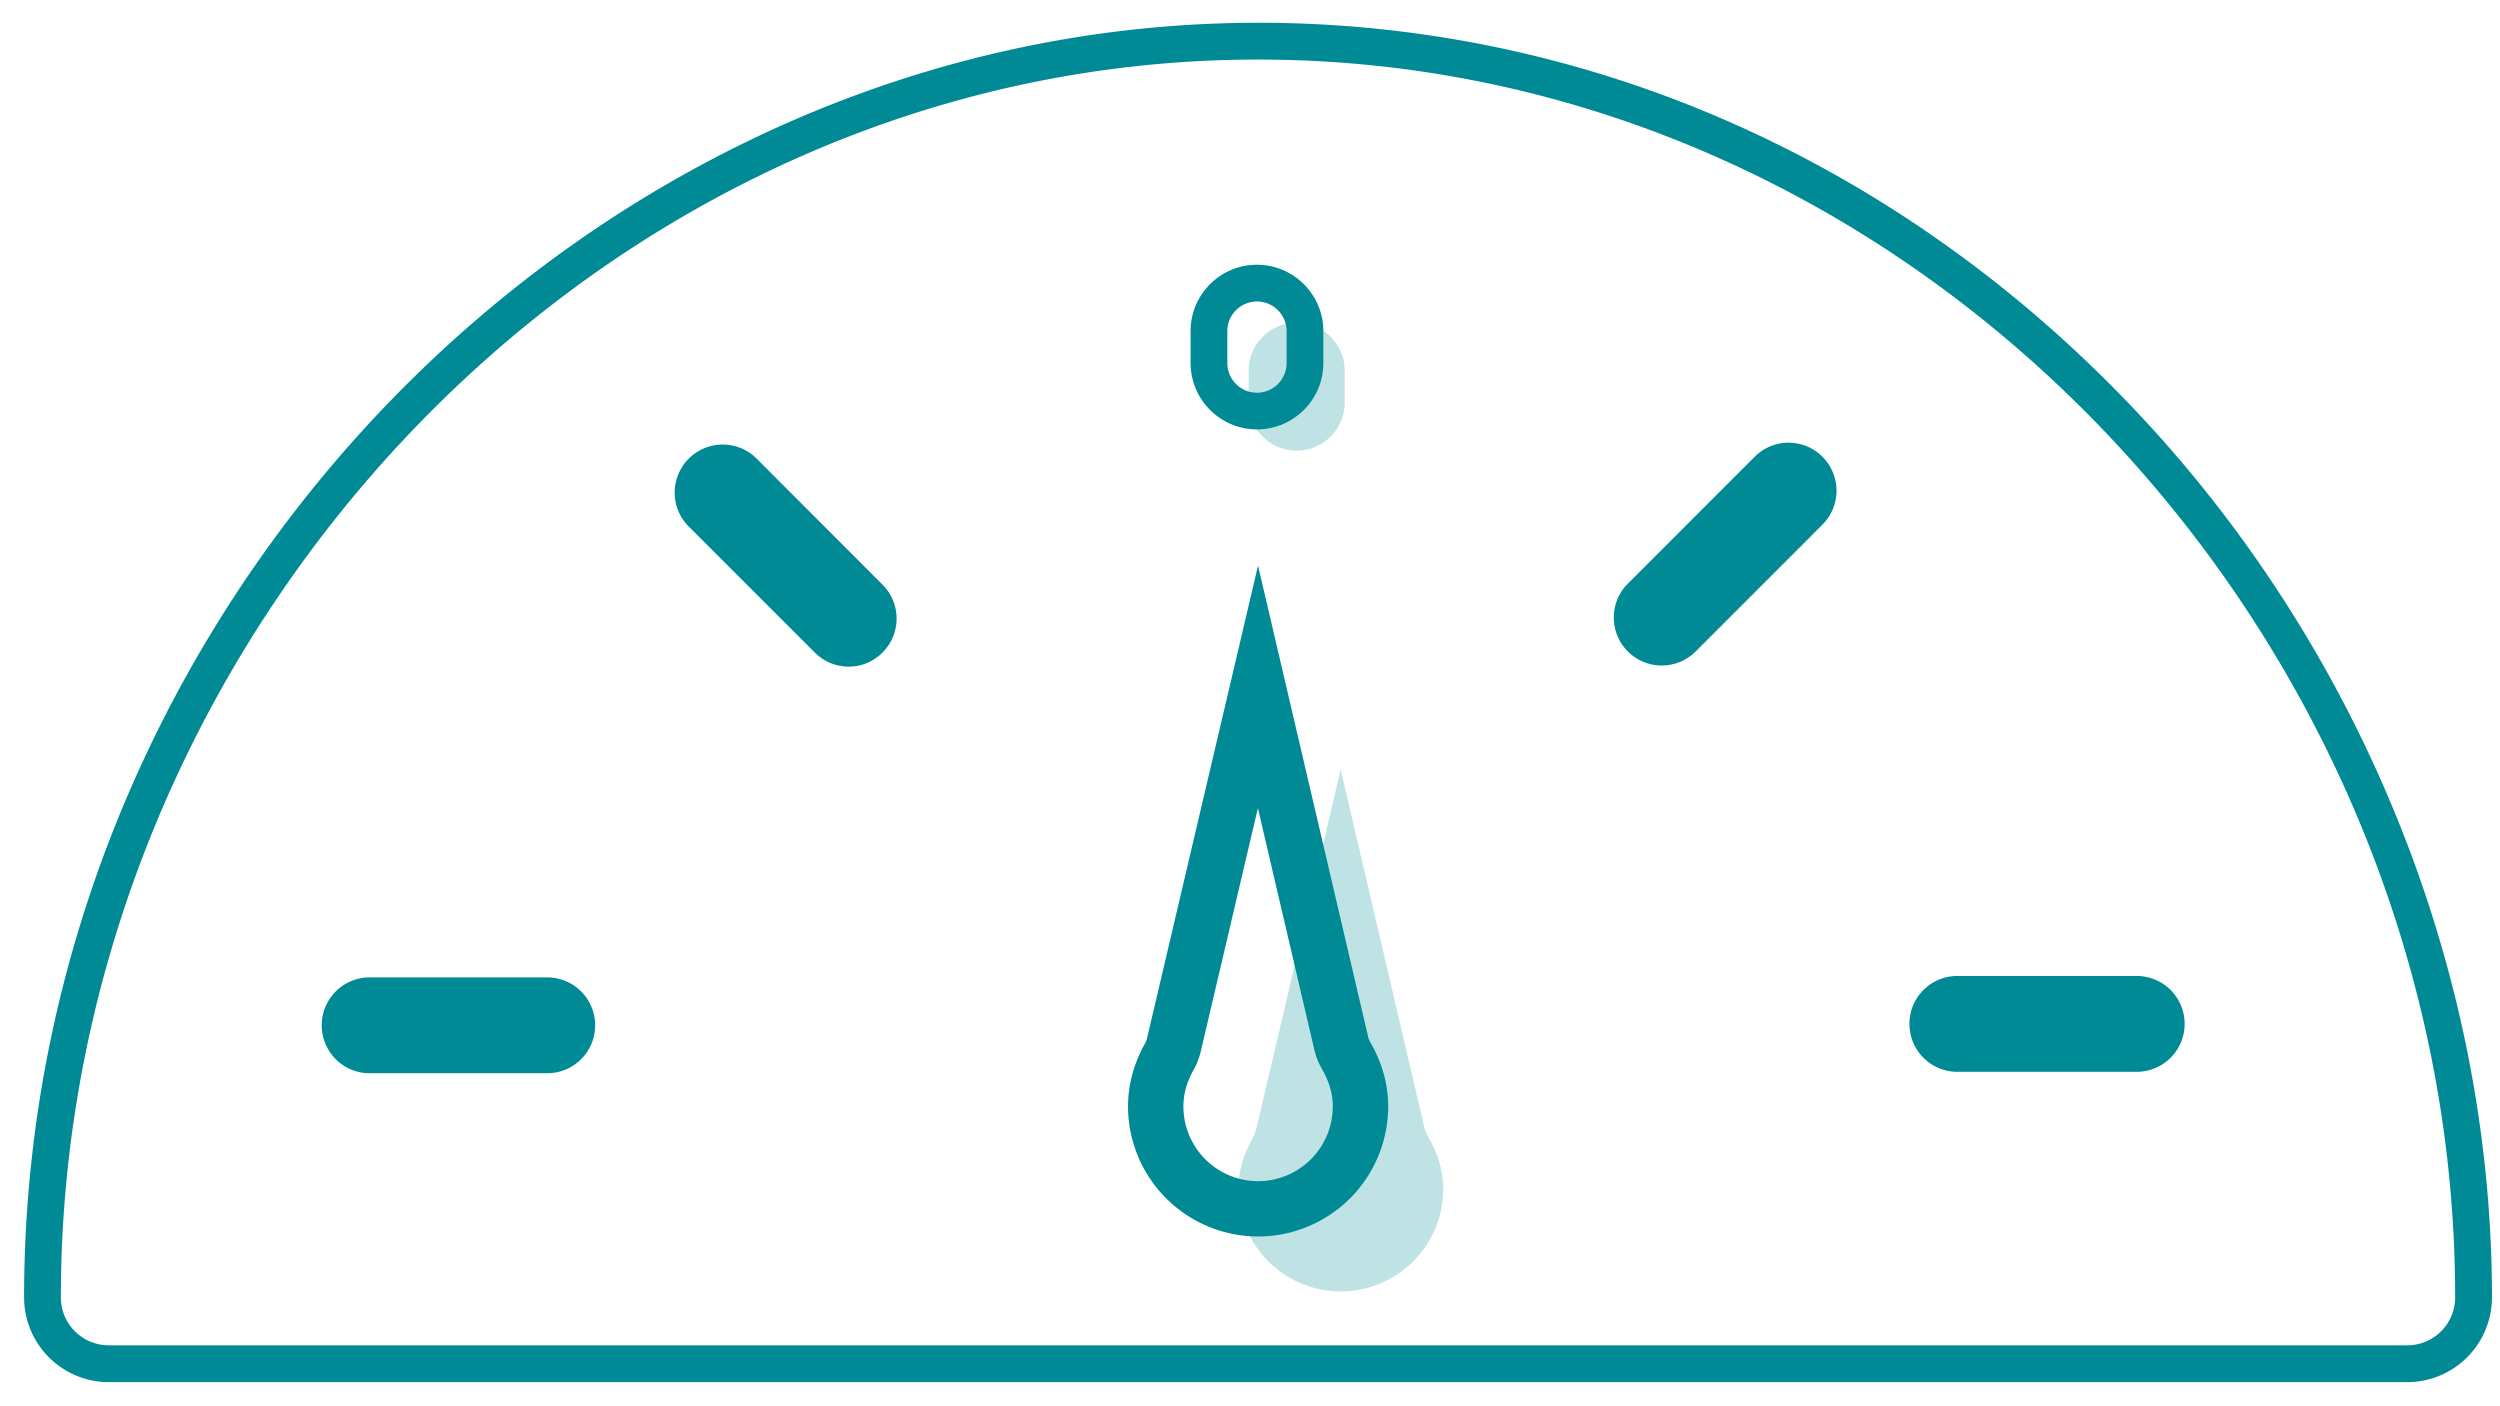 <svg xmlns="http://www.w3.org/2000/svg" width="80" height="45" viewBox="0 0 80 45">
    <g fill="none" fill-rule="evenodd">
        <path fill="#BFE2E4" d="M39.628 38.049c0-.534.144-1.067.43-1.58.072-.126.122-.257.155-.396l2.688-11.45 2.664 11.392c.033.147.088.287.165.416.296.52.453 1.066.453 1.618a3.281 3.281 0 0 1-3.277 3.276 3.281 3.281 0 0 1-3.278-3.276M41.49 10.327c-.847 0-1.533.69-1.533 1.534v1.025c0 .848.69 1.534 1.534 1.534.85 0 1.539-.69 1.539-1.534V11.86c0-.845-.69-1.534-1.54-1.534"/>
        <path fill="#008A95" d="M40.252 25.862l-1.825 7.772a2.363 2.363 0 0 1-.247.63c-.207.37-.311.757-.311 1.142a2.393 2.393 0 0 0 2.39 2.392 2.393 2.393 0 0 0 2.39-2.392c0-.39-.112-.787-.336-1.179a2.362 2.362 0 0 1-.26-.659l-1.8-7.706zm.007 13.706a4.168 4.168 0 0 1-4.162-4.162c0-.69.182-1.367.541-2.01a.635.635 0 0 0 .067-.171L40.257 18.1l3.522 15.072a.586.586 0 0 0 .067.17c.384.67.576 1.364.576 2.064a4.168 4.168 0 0 1-4.163 4.162z"/>
        <path fill="#008A95" d="M40.258.729C18.854.729.771 19.409.771 41.519a2.714 2.714 0 0 0 2.71 2.71h73.55a2.715 2.715 0 0 0 2.712-2.71c0-10.446-4.21-20.849-11.557-28.54C60.643 5.078 50.724.728 40.258.728m0 1.178c21.126 0 38.31 18.49 38.307 39.611 0 .845-.685 1.533-1.534 1.533H3.48a1.532 1.532 0 0 1-1.532-1.533c0-21.124 17.184-39.611 38.309-39.611"/>
        <path fill="#008A95" d="M17.512 31.277h-5.738a1.534 1.534 0 0 0 0 3.066h5.738a1.532 1.532 0 1 0 0-3.066M24.187 14.65a1.537 1.537 0 0 0-2.173 2.173l4.06 4.058a1.524 1.524 0 0 0 2.166 0 1.533 1.533 0 0 0 0-2.172l-4.053-4.059zM56.15 14.617l-4.058 4.058a1.534 1.534 0 1 0 2.168 2.173l4.058-4.06c.6-.6.6-1.569 0-2.171a1.529 1.529 0 0 0-2.169 0M40.221 9.648a.947.947 0 0 0-.946.946v1.025a.947.947 0 0 0 1.896 0v-1.025a.949.949 0 0 0-.95-.946m0 4.093a2.126 2.126 0 0 1-2.122-2.122v-1.025c0-1.17.953-2.122 2.122-2.122 1.172 0 2.126.952 2.126 2.122v1.025c0 1.169-.954 2.122-2.126 2.122M61.102 32.764c0 .85.689 1.534 1.535 1.534h5.738a1.533 1.533 0 0 0 0-3.067h-5.738c-.85 0-1.535.685-1.535 1.533"/>
    </g>
</svg>
